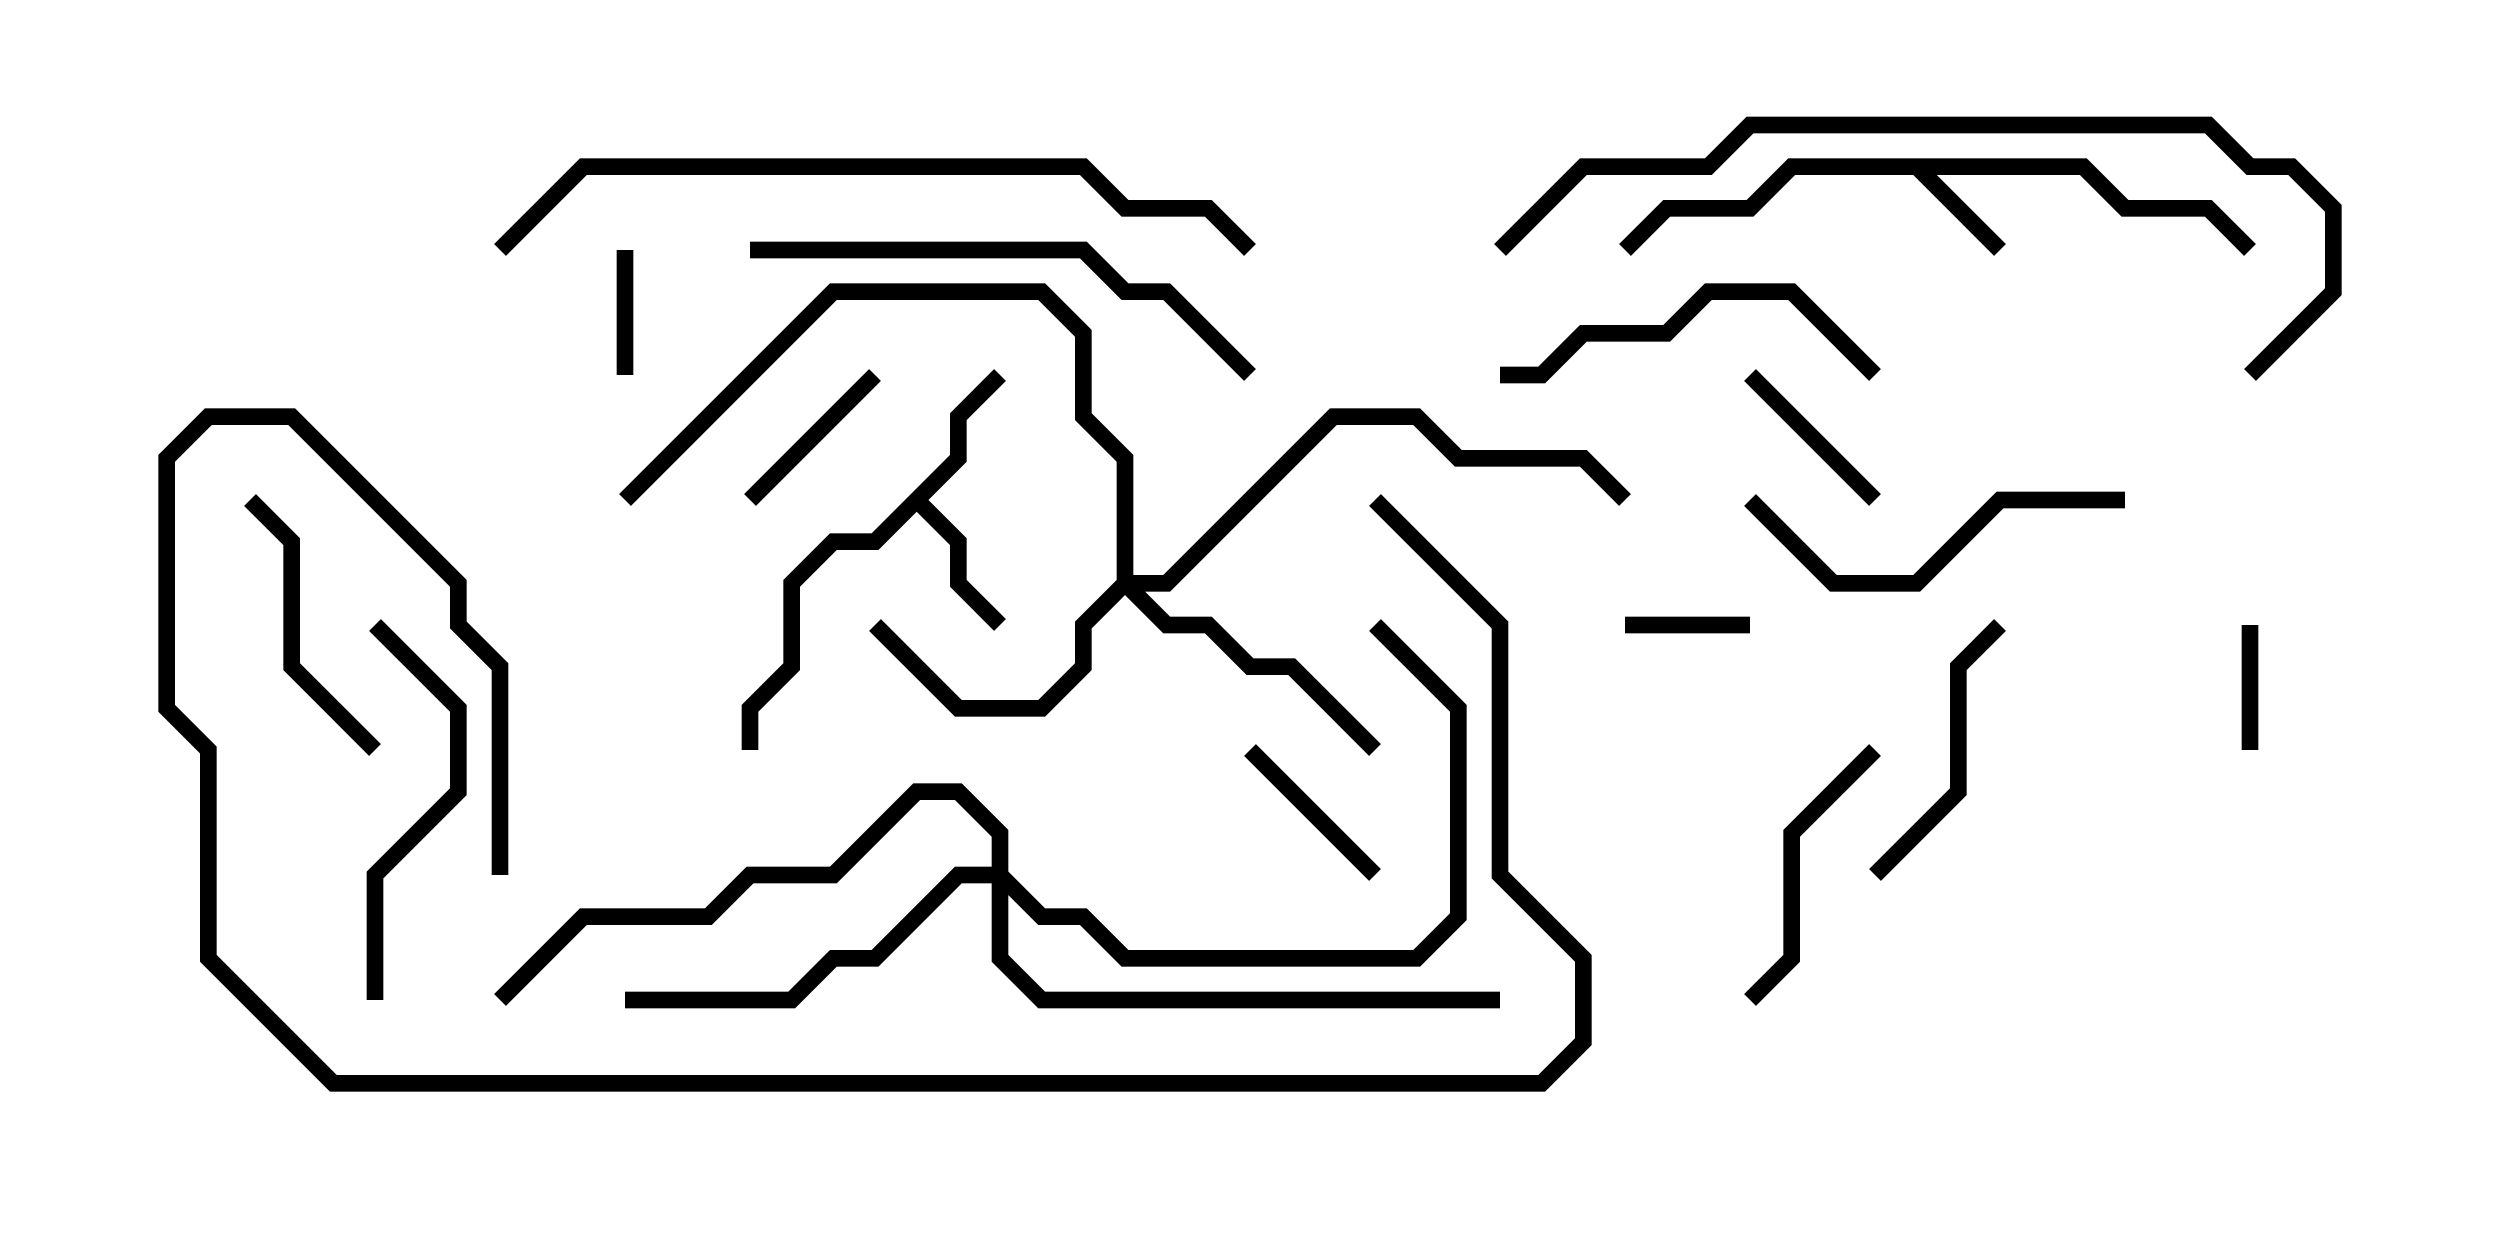 <svg version="1.1" width="30" height="15" xmlns="http://www.w3.org/2000/svg"><path d="M25.041,1.9L25.541,2.4L26.541,2.4L27.071,2.929L26.929,3.071L26.459,2.6L25.459,2.6L24.959,2.1L23.241,2.1L24.071,2.929L23.929,3.071L22.959,2.1L21.541,2.1L21.041,2.6L20.041,2.6L19.571,3.071L19.429,2.929L19.959,2.4L20.959,2.4L21.459,1.9z" stroke="none"/><path d="M11.4,5.459L11.4,4.959L11.929,4.429L12.071,4.571L11.6,5.041L11.6,5.541L11.141,6L11.6,6.459L11.6,6.959L12.071,7.429L11.929,7.571L11.4,7.041L11.4,6.541L11,6.141L10.541,6.6L10.041,6.6L9.6,7.041L9.6,8.041L9.1,8.541L9.1,9L8.9,9L8.9,8.459L9.4,7.959L9.4,6.959L9.959,6.4L10.459,6.4z" stroke="none"/><path d="M13.4,6.959L13.4,5.541L12.9,5.041L12.9,4.041L12.459,3.6L10.041,3.6L7.571,6.071L7.429,5.929L9.959,3.4L12.541,3.4L13.1,3.959L13.1,4.959L13.6,5.459L13.6,6.9L13.959,6.9L15.959,4.9L17.041,4.9L17.541,5.4L19.041,5.4L19.571,5.929L19.429,6.071L18.959,5.6L17.459,5.6L16.959,5.1L16.041,5.1L14.041,7.1L13.741,7.1L14.041,7.4L14.541,7.4L15.041,7.9L15.541,7.9L16.571,8.929L16.429,9.071L15.459,8.1L14.959,8.1L14.459,7.6L13.959,7.6L13.5,7.141L13.1,7.541L13.1,8.041L12.541,8.6L11.459,8.6L10.429,7.571L10.571,7.429L11.541,8.4L12.459,8.4L12.9,7.959L12.9,7.459z" stroke="none"/><path d="M11.9,10.4L11.9,10.041L11.459,9.6L11.041,9.6L10.041,10.6L9.041,10.6L8.541,11.1L7.041,11.1L6.071,12.071L5.929,11.929L6.959,10.9L8.459,10.9L8.959,10.4L9.959,10.4L10.959,9.4L11.541,9.4L12.1,9.959L12.1,10.459L12.541,10.9L13.041,10.9L13.541,11.4L16.959,11.4L17.4,10.959L17.4,8.541L16.429,7.571L16.571,7.429L17.6,8.459L17.6,11.041L17.041,11.6L13.459,11.6L12.959,11.1L12.459,11.1L12.1,10.741L12.1,11.459L12.541,11.9L18,11.9L18,12.1L12.459,12.1L11.9,11.541L11.9,10.6L11.541,10.6L10.541,11.6L10.041,11.6L9.541,12.1L7.5,12.1L7.5,11.9L9.459,11.9L9.959,11.4L10.459,11.4L11.459,10.4z" stroke="none"/><path d="M27.1,9L26.9,9L26.9,7.5L27.1,7.5z" stroke="none"/><path d="M7.4,3L7.6,3L7.6,4.5L7.4,4.5z" stroke="none"/><path d="M19.5,7.6L19.5,7.4L21,7.4L21,7.6z" stroke="none"/><path d="M20.929,4.571L21.071,4.429L22.571,5.929L22.429,6.071z" stroke="none"/><path d="M14.929,9.071L15.071,8.929L16.571,10.429L16.429,10.571z" stroke="none"/><path d="M9.071,6.071L8.929,5.929L10.429,4.429L10.571,4.571z" stroke="none"/><path d="M22.571,10.571L22.429,10.429L23.4,9.459L23.4,7.959L23.929,7.429L24.071,7.571L23.6,8.041L23.6,9.541z" stroke="none"/><path d="M22.429,8.929L22.571,9.071L21.6,10.041L21.6,11.541L21.071,12.071L20.929,11.929L21.4,11.459L21.4,9.959z" stroke="none"/><path d="M4.571,8.929L4.429,9.071L3.4,8.041L3.4,6.541L2.929,6.071L3.071,5.929L3.6,6.459L3.6,7.959z" stroke="none"/><path d="M25.5,5.9L25.5,6.1L24.041,6.1L23.041,7.1L21.959,7.1L20.929,6.071L21.071,5.929L22.041,6.9L22.959,6.9L23.959,5.9z" stroke="none"/><path d="M4.6,12L4.4,12L4.4,10.459L5.4,9.459L5.4,8.541L4.429,7.571L4.571,7.429L5.6,8.459L5.6,9.541L4.6,10.541z" stroke="none"/><path d="M22.571,4.429L22.429,4.571L21.459,3.6L20.541,3.6L20.041,4.1L19.041,4.1L18.541,4.6L18,4.6L18,4.4L18.459,4.4L18.959,3.9L19.959,3.9L20.459,3.4L21.541,3.4z" stroke="none"/><path d="M9,3.1L9,2.9L13.041,2.9L13.541,3.4L14.041,3.4L15.071,4.429L14.929,4.571L13.959,3.6L13.459,3.6L12.959,3.1z" stroke="none"/><path d="M6.071,3.071L5.929,2.929L6.959,1.9L13.041,1.9L13.541,2.4L14.541,2.4L15.071,2.929L14.929,3.071L14.459,2.6L13.459,2.6L12.959,2.1L7.041,2.1z" stroke="none"/><path d="M27.071,4.571L26.929,4.429L27.9,3.459L27.9,2.541L27.459,2.1L26.959,2.1L26.459,1.6L21.041,1.6L20.541,2.1L19.041,2.1L18.071,3.071L17.929,2.929L18.959,1.9L20.459,1.9L20.959,1.4L26.541,1.4L27.041,1.9L27.541,1.9L28.1,2.459L28.1,3.541z" stroke="none"/><path d="M16.429,6.071L16.571,5.929L18.1,7.459L18.1,10.459L19.1,11.459L19.1,12.541L18.541,13.1L3.959,13.1L2.4,11.541L2.4,9.041L1.9,8.541L1.9,5.459L2.459,4.9L3.541,4.9L5.6,6.959L5.6,7.459L6.1,7.959L6.1,10.5L5.9,10.5L5.9,8.041L5.4,7.541L5.4,7.041L3.459,5.1L2.541,5.1L2.1,5.541L2.1,8.459L2.6,8.959L2.6,11.459L4.041,12.9L18.459,12.9L18.9,12.459L18.9,11.541L17.9,10.541L17.9,7.541z" stroke="none"/></svg>
